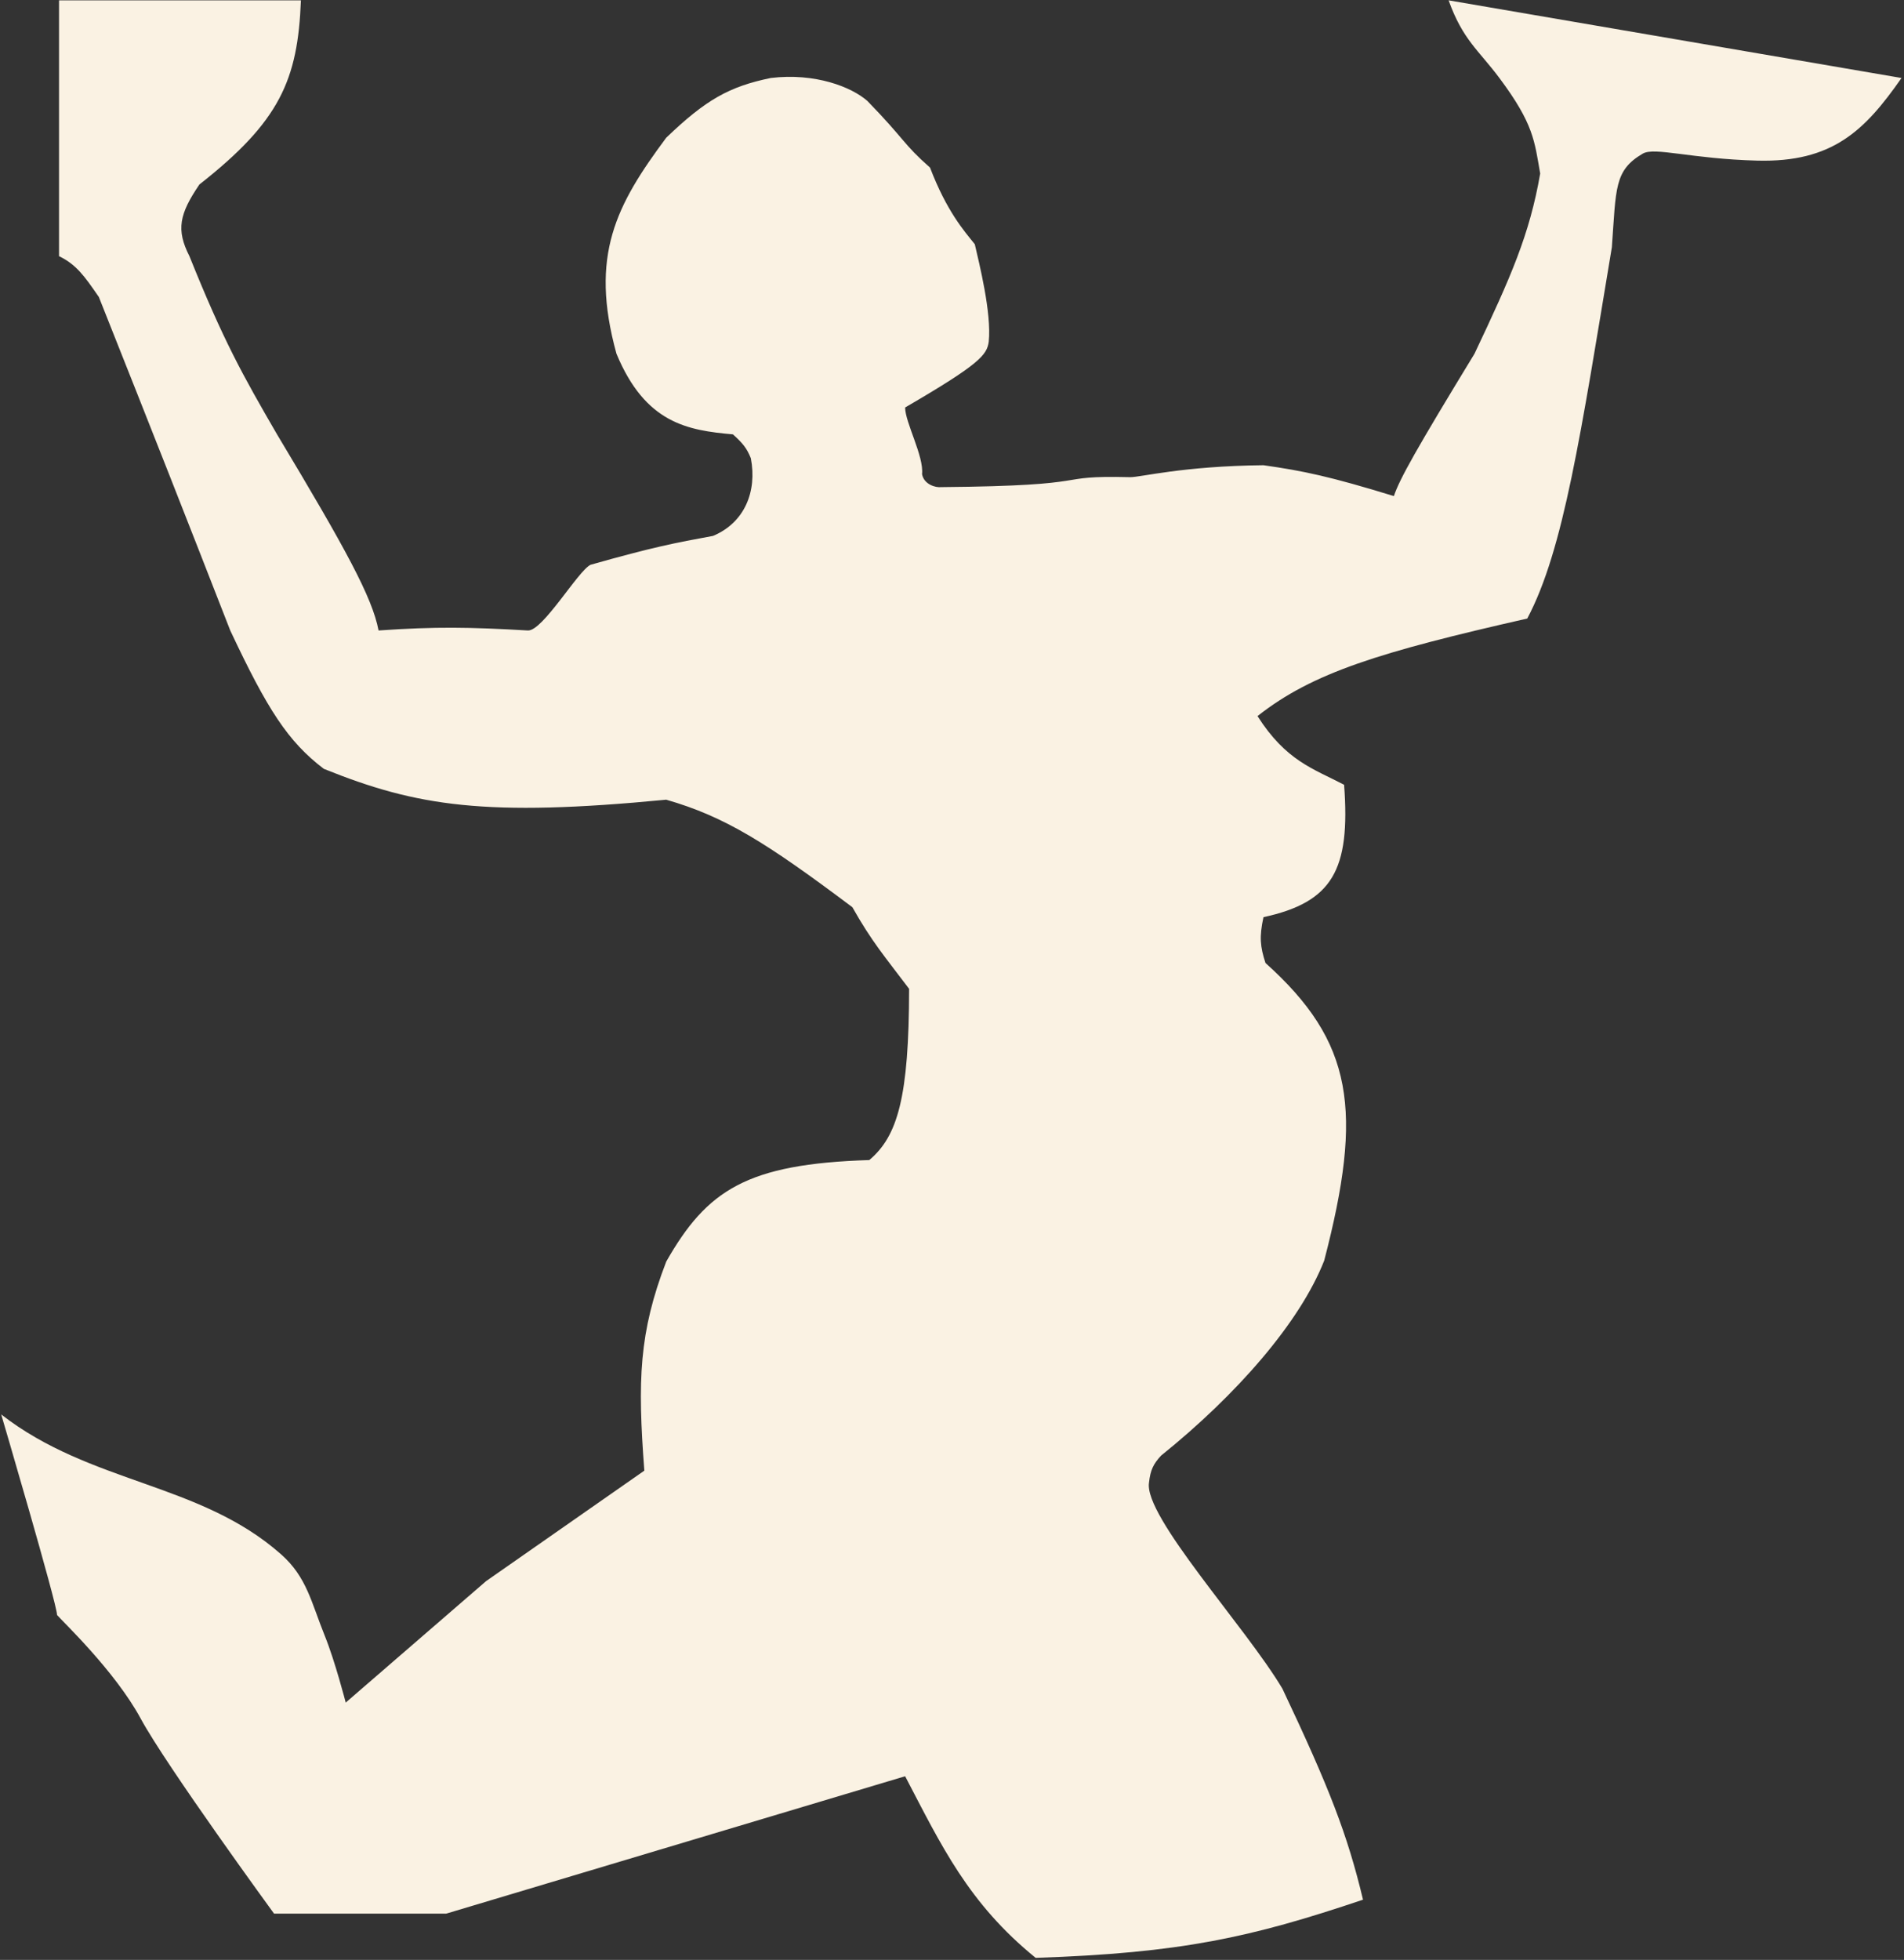 <svg viewBox="0 0 789 812" xmlns="http://www.w3.org/2000/svg" xmlns:xlink="http://www.w3.org/1999/xlink"><rect x="0" y="0" width="789" height="812" fill="#333333" stroke="none"/><use xlink:href="#path0_fill" transform="translate(.5 .142)" fill="#FAF2E3" opacity=".6"/><defs><path id="path0_fill" d="M115.948 643.798C82.267 614.007 37.124 614.742 0 585.872c0 0 23.139 78.547 23.139 83.084 2.062 2.475 23.924 23.096 34.649 42.892 10.725 19.797 55.273 80.836 55.273 80.836h71.36l190.156-56.915c15.025 28.731 26.158 52.55 54.094 75.248 60.295-2.037 88.941-8.37 135.649-24.107-6.463-27.044-14.01-46.446-33.412-87.434-15.282-25.671-57.484-71.33-55.273-85.373.599-5.315 1.809-7.662 4.95-11.135 31.445-25.293 57.619-55.274 67.648-80.836 16.241-62.307 12.097-90.596-24.337-123.315-2.192-6.743-2.608-10.813-.825-18.972 28.549-6.218 36.075-19.468 33.412-54.853-12.787-6.675-24.071-9.881-35.887-28.457 22.9-18.056 50.726-26.539 111.784-40.418 15.1-28.431 22.146-76.314 35.061-153.835 1.772-24.53.938-31.815 12.787-38.768 4.898-2.874 20.045 2.168 47.436 2.887 31.208.819 44.598-12.447 59.81-34.231L599.793 0c5.875 16.383 12.363 20.56 21.037 32.169 14.253 19.075 14.546 26.133 16.912 39.593-4.399 25.331-12.128 42.76-27.224 74.649-24.176 39.656-30.986 51.805-33.411 58.978-26.398-8.107-37.417-10.43-54.036-12.786-33.494.324-51.149 5.049-55.273 4.949-34.236-.824-10.644 3.528-78.372 4.125-2.06.255-7.002-.982-7.837-5.362.825-7.424-7.012-21.446-7.012-27.632 31.06-18.054 33.855-21.79 34.648-27.221 1.238-11.96-4.003-32.65-5.775-40.417-4.545-5.653-11.63-13.658-18.561-31.757-11.223-9.864-10.335-11.567-25.987-27.633-6.541-5.736-21.563-11.709-40.011-9.486-17.232 3.574-26.865 8.963-43.311 24.746-20.644 27.768-31.916 48.641-20.624 89.496 11.999 28.926 29.563 31.735 48.26 33.407 4.125 3.712 5.775 5.774 7.425 9.898 2.628 13.662-2.495 26.655-15.674 32.17-15.75 2.891-24.875 4.636-50.736 11.96-5.159 2.435-19.842 27.573-25.986 27.22-24.444-1.405-38.039-1.638-61.873 0-2.598-13.677-13.54-33.719-42.074-81.248-14.261-24.57-22.249-38.863-36.298-73.824-5.607-10.953-4.157-17.505 4.125-29.695C115.468 50.113 122.911 33.033 124.198 0H23.964v105.994c7.229 3.518 10.517 8.267 16.239 16.533l.26.376c24.309 61.12 35.649 90.01 54.448 138.163 15.432 32.834 23.946 46.05 38.774 57.327 38.59 15.571 67.094 19.985 141.895 12.786 24.414 7.043 41.485 17.79 77.135 44.542 8.031 14.264 13.335 20.326 23.511 33.819-.048 44.91-4.753 61.054-16.499 70.937-50.688 1.6-67.248 12.359-84.147 42.068-11.295 29.359-11.92 49.105-9.075 86.609l-65.585 45.78-58.16 50.316s-4.416-17.151-8.662-27.633c-5.628-13.892-7.425-24.333-18.15-33.819z"/></defs></svg>